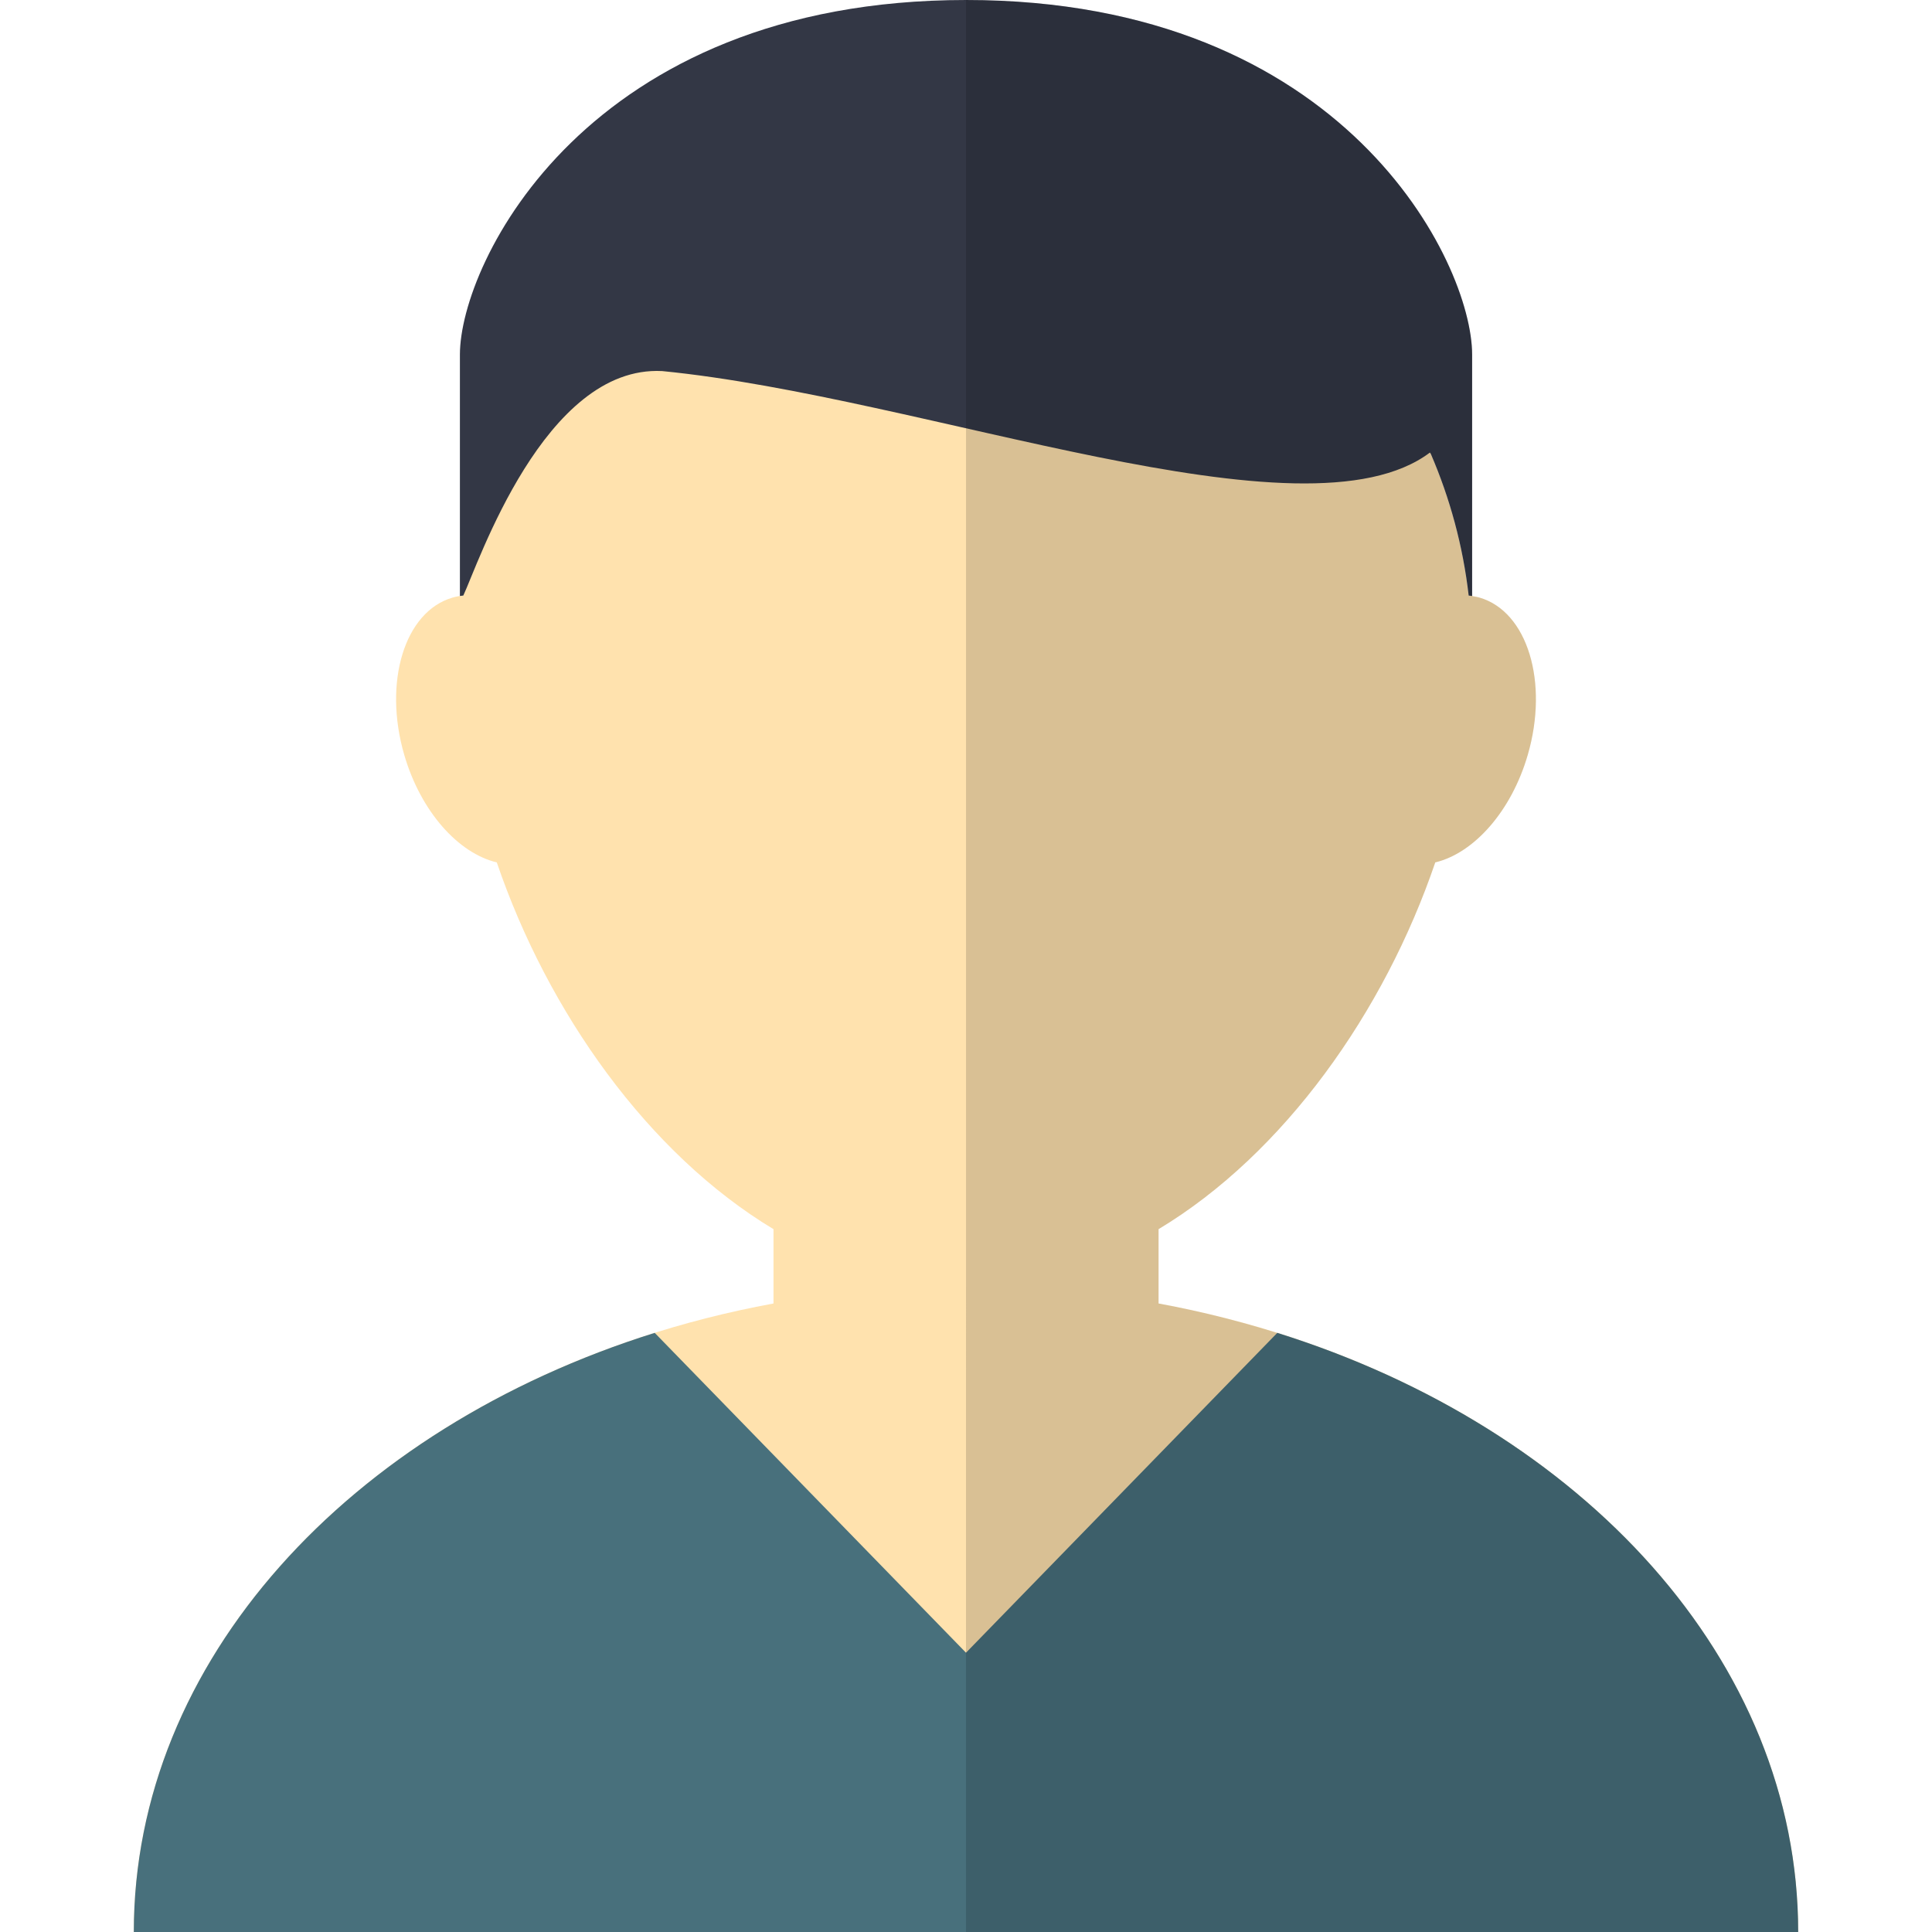 <?xml version="1.0" encoding="utf-8"?>
<!-- Generator: Adobe Illustrator 16.0.0, SVG Export Plug-In . SVG Version: 6.00 Build 0)  -->
<!DOCTYPE svg PUBLIC "-//W3C//DTD SVG 1.1//EN" "http://www.w3.org/Graphics/SVG/1.1/DTD/svg11.dtd">
<svg version="1.1" id="Layer_1" xmlns="http://www.w3.org/2000/svg" xmlns:xlink="http://www.w3.org/1999/xlink" x="0px" y="0px"
	 width="256px" height="256px" viewBox="0 0 256 256" enable-background="new 0 0 256 256" xml:space="preserve">
<g>
	<path fill="#FFE2AE" d="M153.514,172.719v-9.847c16.636-10.012,29.908-28.784,36.665-48.599
		c5.084-1.212,10.061-6.714,12.251-14.228c2.818-9.668-0.037-19.009-6.379-20.858c-0.474-0.138-0.954-0.227-1.443-0.271
		c-3.859-33.37-32.201-59.277-66.603-59.277c-34.406,0-62.755,25.907-66.612,59.277c-0.485,0.045-0.963,0.133-1.438,0.271
		c-6.347,1.85-9.203,11.19-6.384,20.858c2.196,7.514,7.167,13.015,12.256,14.228c6.757,19.814,20.031,38.587,36.666,48.599v9.847
		C53.89,181.656,17.73,215.55,17.73,256H238.27C238.27,215.55,202.109,181.656,153.514,172.719z"/>
	<path fill="#48707C" d="M169.249,176.61L128,218.993L86.752,176.61C46.292,189.286,17.73,220.054,17.73,256H238.27
		C238.27,220.054,209.714,189.286,169.249,176.61z"/>
	<path fill="#333745" d="M128.005,0C77.768,0,60.94,34.838,60.94,46.99v5.382v13.687l0,0v0.007v12.906
		c0.155-0.021,0.31-0.043,0.464-0.059c0-0.008,0-0.019,0-0.027c1.965-4.177,10.736-30.517,26.333-29.717
		c34.833,3.424,85.086,23.32,101.731,10.798c0,0,0.099,0.125,0.123,0.179c2.532,5.873,4.258,12.176,5.016,18.77
		c0.155,0.013,0.303,0.035,0.458,0.056V46.99C195.065,34.838,178.233,0,128.005,0z"/>
	<path opacity="0.15" d="M238.168,252.419c-0.016-0.387-0.059-0.767-0.085-1.153c-0.054-0.799-0.114-1.596-0.197-2.39
		c-0.048-0.455-0.112-0.909-0.171-1.361c-0.091-0.721-0.186-1.434-0.297-2.147c-0.08-0.475-0.166-0.95-0.251-1.42
		c-0.123-0.69-0.257-1.379-0.406-2.061c-0.102-0.473-0.206-0.948-0.318-1.42c-0.16-0.68-0.331-1.354-0.513-2.024
		c-0.128-0.463-0.25-0.927-0.384-1.388c-0.201-0.69-0.422-1.376-0.639-2.057c-0.145-0.433-0.277-0.863-0.428-1.292
		c-0.256-0.749-0.537-1.491-0.825-2.228c-0.134-0.356-0.26-0.712-0.4-1.064c-0.441-1.087-0.9-2.165-1.39-3.231
		c-0.011-0.018-0.016-0.035-0.026-0.05c-0.486-1.05-0.997-2.089-1.534-3.12c-0.182-0.349-0.379-0.692-0.565-1.039
		c-0.374-0.696-0.751-1.385-1.146-2.069c-0.239-0.408-0.485-0.812-0.729-1.216c-0.373-0.613-0.75-1.226-1.14-1.832
		c-0.268-0.422-0.549-0.84-0.826-1.257c-0.39-0.583-0.79-1.163-1.193-1.736c-0.299-0.418-0.599-0.835-0.9-1.247
		c-0.417-0.564-0.844-1.127-1.274-1.684c-0.318-0.403-0.634-0.813-0.953-1.212c-0.454-0.565-0.922-1.122-1.392-1.676
		c-0.324-0.379-0.639-0.76-0.97-1.135c-0.517-0.595-1.056-1.175-1.595-1.757c-0.297-0.323-0.591-0.654-0.895-0.975
		c-0.783-0.82-1.58-1.63-2.402-2.427c-0.197-0.192-0.394-0.379-0.591-0.568c-0.767-0.732-1.541-1.457-2.334-2.17
		c-0.368-0.328-0.753-0.651-1.123-0.976c-0.582-0.502-1.158-1.002-1.749-1.494c-0.427-0.356-0.868-0.705-1.306-1.054
		c-0.561-0.446-1.119-0.892-1.69-1.329c-0.463-0.357-0.931-0.708-1.406-1.061c-0.559-0.414-1.124-0.825-1.699-1.233
		c-0.489-0.349-0.99-0.695-1.492-1.039c-0.569-0.395-1.151-0.78-1.736-1.163c-0.511-0.337-1.023-0.673-1.547-1.004
		c-0.596-0.377-1.199-0.745-1.804-1.113c-0.53-0.318-1.05-0.639-1.584-0.95c-0.628-0.368-1.273-0.725-1.913-1.084
		c-0.522-0.292-1.039-0.589-1.572-0.877c-0.788-0.427-1.598-0.836-2.404-1.247c-0.797-0.406-1.598-0.799-2.407-1.188
		c-0.762-0.365-1.52-0.733-2.292-1.084c-0.59-0.269-1.197-0.525-1.795-0.786c-0.649-0.283-1.301-0.569-1.961-0.842
		c-0.633-0.264-1.273-0.515-1.918-0.771c-0.639-0.253-1.279-0.506-1.929-0.751c-0.66-0.247-1.322-0.487-1.994-0.724
		c-0.643-0.233-1.289-0.46-1.938-0.68c-0.678-0.23-1.359-0.456-2.048-0.675c-0.281-0.091-0.559-0.192-0.84-0.279l-0.018,0.013
		c-5.067-1.588-10.31-2.909-15.718-3.904v-9.847c16.636-10.012,29.908-28.784,36.665-48.599c5.084-1.212,10.061-6.714,12.251-14.228
		c2.818-9.668-0.037-19.009-6.379-20.858c-0.281-0.083-0.582-0.114-0.868-0.165l-0.117-0.05V46.99
		c0-12.151-16.832-46.99-67.061-46.99c-0.002,0-0.002,0-0.002,0L128,256h110.27C238.27,254.801,238.232,253.607,238.168,252.419z"/>
</g>
</svg>
